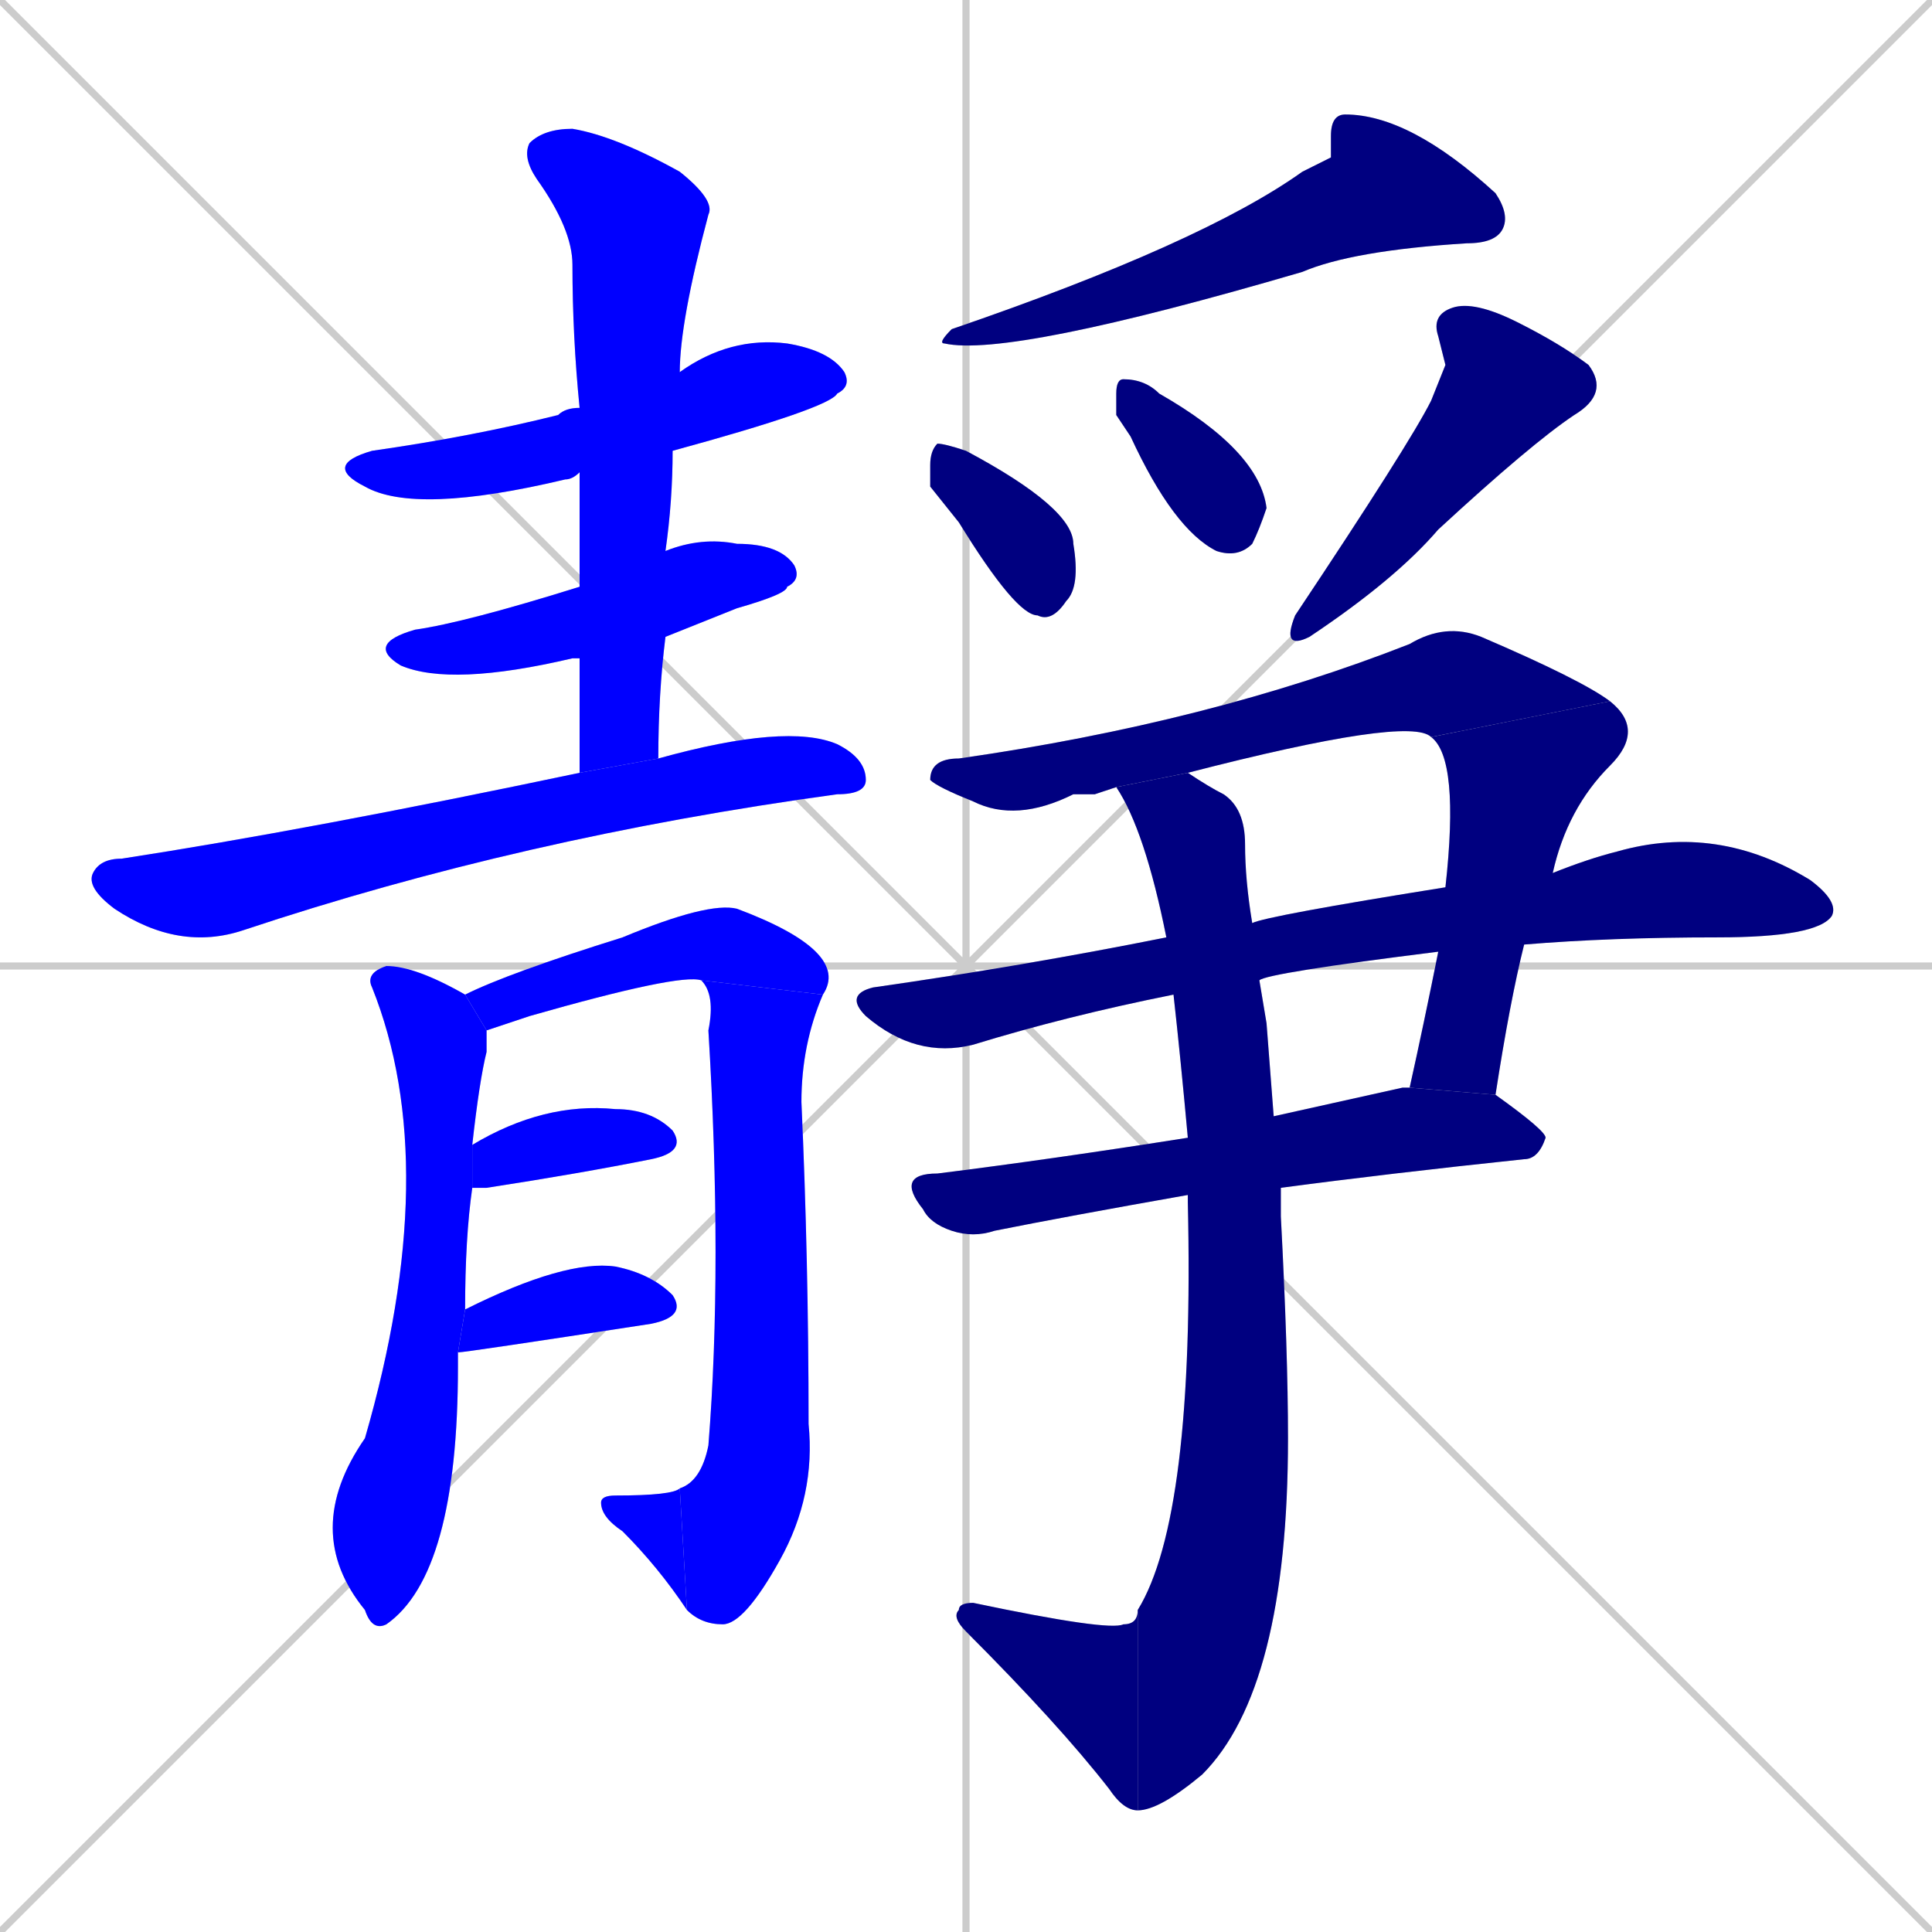 <svg xmlns="http://www.w3.org/2000/svg" xmlns:xlink="http://www.w3.org/1999/xlink" width="270" height="270"><defs><clipPath id="clip-mask-1"><rect x="45" y="47" width="74" height="25"><animate attributeName="x" from="-29" to="45" dur="0.274" begin="0; animate20.end + 1" id="animate1" fill="freeze"/></rect></clipPath><clipPath id="clip-mask-2"><rect x="51" y="75" width="61" height="21"><set attributeName="x" to="-10" begin="0; animate20.end + 1" /><animate attributeName="x" from="-10" to="51" dur="0.226" begin="animate1.end + 0.5" id="animate2" fill="freeze"/></rect></clipPath><clipPath id="clip-mask-3"><rect x="73" y="18" width="27" height="90"><set attributeName="y" to="-72" begin="0; animate20.end + 1" /><animate attributeName="y" from="-72" to="18" dur="0.333" begin="animate2.end + 0.5" id="animate3" fill="freeze"/></rect></clipPath><clipPath id="clip-mask-4"><rect x="12" y="101" width="109" height="32"><set attributeName="x" to="-97" begin="0; animate20.end + 1" /><animate attributeName="x" from="-97" to="12" dur="0.404" begin="animate3.end + 0.5" id="animate4" fill="freeze"/></rect></clipPath><clipPath id="clip-mask-5"><rect x="42" y="135" width="26" height="93"><set attributeName="y" to="42" begin="0; animate20.end + 1" /><animate attributeName="y" from="42" to="135" dur="0.344" begin="animate4.end + 0.5" id="animate5" fill="freeze"/></rect></clipPath><clipPath id="clip-mask-6"><rect x="65" y="126" width="52" height="18"><set attributeName="x" to="13" begin="0; animate20.end + 1" /><animate attributeName="x" from="13" to="65" dur="0.193" begin="animate5.end + 0.5" id="animate6" fill="freeze"/></rect></clipPath><clipPath id="clip-mask-7"><rect x="95" y="137" width="20" height="90"><set attributeName="y" to="47" begin="0; animate20.end + 1" /><animate attributeName="y" from="47" to="137" dur="0.333" begin="animate6.end" id="animate7" fill="freeze"/></rect></clipPath><clipPath id="clip-mask-8"><rect x="84" y="208" width="12" height="17"><set attributeName="x" to="96" begin="0; animate20.end + 1" /><animate attributeName="x" from="96" to="84" dur="0.044" begin="animate7.end" id="animate8" fill="freeze"/></rect></clipPath><clipPath id="clip-mask-9"><rect x="66" y="154" width="30" height="12"><set attributeName="x" to="36" begin="0; animate20.end + 1" /><animate attributeName="x" from="36" to="66" dur="0.111" begin="animate8.end + 0.5" id="animate9" fill="freeze"/></rect></clipPath><clipPath id="clip-mask-10"><rect x="64" y="176" width="32" height="13"><set attributeName="x" to="32" begin="0; animate20.end + 1" /><animate attributeName="x" from="32" to="64" dur="0.119" begin="animate9.end + 0.5" id="animate10" fill="freeze"/></rect></clipPath><clipPath id="clip-mask-11"><rect x="131" y="16" width="80" height="34"><set attributeName="x" to="211" begin="0; animate20.end + 1" /><animate attributeName="x" from="211" to="131" dur="0.296" begin="animate10.end + 0.5" id="animate11" fill="freeze"/></rect></clipPath><clipPath id="clip-mask-12"><rect x="130" y="62" width="21" height="25"><set attributeName="y" to="37" begin="0; animate20.end + 1" /><animate attributeName="y" from="37" to="62" dur="0.093" begin="animate11.end + 0.5" id="animate12" fill="freeze"/></rect></clipPath><clipPath id="clip-mask-13"><rect x="156" y="53" width="21" height="25"><set attributeName="y" to="28" begin="0; animate20.end + 1" /><animate attributeName="y" from="28" to="53" dur="0.093" begin="animate12.end + 0.5" id="animate13" fill="freeze"/></rect></clipPath><clipPath id="clip-mask-14"><rect x="179" y="42" width="46" height="49"><set attributeName="y" to="-7" begin="0; animate20.end + 1" /><animate attributeName="y" from="-7" to="42" dur="0.181" begin="animate13.end + 0.5" id="animate14" fill="freeze"/></rect></clipPath><clipPath id="clip-mask-15"><rect x="130" y="87" width="95" height="28"><set attributeName="x" to="35" begin="0; animate20.end + 1" /><animate attributeName="x" from="35" to="130" dur="0.352" begin="animate14.end + 0.5" id="animate15" fill="freeze"/></rect></clipPath><clipPath id="clip-mask-16"><rect x="197" y="98" width="33" height="55"><set attributeName="y" to="43" begin="0; animate20.end + 1" /><animate attributeName="y" from="43" to="98" dur="0.204" begin="animate15.end" id="animate16" fill="freeze"/></rect></clipPath><clipPath id="clip-mask-17"><rect x="118" y="115" width="139" height="33"><set attributeName="x" to="-21" begin="0; animate20.end + 1" /><animate attributeName="x" from="-21" to="118" dur="0.515" begin="animate16.end + 0.5" id="animate17" fill="freeze"/></rect></clipPath><clipPath id="clip-mask-18"><rect x="125" y="152" width="91" height="21"><set attributeName="x" to="34" begin="0; animate20.end + 1" /><animate attributeName="x" from="34" to="125" dur="0.337" begin="animate17.end + 0.5" id="animate18" fill="freeze"/></rect></clipPath><clipPath id="clip-mask-19"><rect x="156" y="108" width="24" height="145"><set attributeName="y" to="-37" begin="0; animate20.end + 1" /><animate attributeName="y" from="-37" to="108" dur="0.537" begin="animate18.end + 0.5" id="animate19" fill="freeze"/></rect></clipPath><clipPath id="clip-mask-20"><rect x="133" y="224" width="26" height="29"><set attributeName="x" to="159" begin="0; animate20.end + 1" /><animate attributeName="x" from="159" to="133" dur="0.096" begin="animate19.end" id="animate20" fill="freeze"/></rect></clipPath></defs><path d="M 0 0 L 270 270 M 270 0 L 0 270 M 135 0 L 135 270 M 0 135 L 270 135" stroke="#CCCCCC" /><path d="M 81 66 Q 80 67 79 67 Q 58 72 51 68 Q 45 65 52 63 Q 66 61 78 58 Q 79 57 81 57 L 95 52 Q 102 47 110 48 Q 116 49 118 52 Q 119 54 117 55 Q 116 57 94 63" fill="#CCCCCC"/><path d="M 81 92 Q 80 92 80 92 Q 63 96 56 93 Q 51 90 58 88 Q 65 87 81 82 L 93 77 Q 98 75 103 76 Q 109 76 111 79 Q 112 81 110 82 Q 110 83 103 85 Q 98 87 93 89" fill="#CCCCCC"/><path d="M 81 100 L 81 92 L 81 82 Q 81 74 81 66 L 81 57 Q 80 47 80 37 Q 80 32 75 25 Q 73 22 74 20 Q 76 18 80 18 Q 86 19 95 24 Q 100 28 99 30 Q 95 45 95 52 L 94 63 Q 94 70 93 77 L 93 89 Q 92 97 92 106 L 81 108" fill="#CCCCCC"/><path d="M 92 106 Q 110 101 117 104 Q 121 106 121 109 Q 121 111 117 111 Q 73 117 34 130 Q 25 133 16 127 Q 12 124 13 122 Q 14 120 17 120 Q 43 116 81 108" fill="#CCCCCC"/><path d="M 64 190 L 64 191 Q 64 220 54 227 Q 52 228 51 225 Q 42 214 51 201 Q 62 163 52 138 Q 51 136 54 135 Q 58 135 65 139 L 68 144 Q 68 145 68 147 Q 67 151 66 160 L 66 166 Q 65 173 65 183 L 64 189" fill="#CCCCCC"/><path d="M 65 139 Q 71 136 87 131 Q 99 126 103 127 Q 111 130 114 133 Q 117 136 115 139 L 98 137 Q 95 136 74 142 Q 71 143 68 144" fill="#CCCCCC"/><path d="M 115 139 Q 112 146 112 154 Q 113 176 113 199 Q 114 209 109 218 Q 104 227 101 227 Q 98 227 96 225 L 95 208 Q 98 207 99 202 Q 101 177 99 144 Q 100 139 98 137" fill="#CCCCCC"/><path d="M 96 225 Q 92 219 87 214 Q 84 212 84 210 Q 84 209 86 209 Q 94 209 95 208" fill="#CCCCCC"/><path d="M 66 160 Q 76 154 86 155 Q 91 155 94 158 Q 96 161 91 162 Q 81 164 68 166 Q 67 166 66 166" fill="#CCCCCC"/><path d="M 65 183 Q 79 176 86 177 Q 91 178 94 181 Q 96 184 91 185 Q 65 189 64 189" fill="#CCCCCC"/><path d="M 186 22 L 186 19 Q 186 16 188 16 Q 197 16 209 27 Q 211 30 210 32 Q 209 34 205 34 Q 189 35 182 38 Q 141 50 132 48 Q 131 48 133 46 Q 168 34 182 24" fill="#CCCCCC"/><path d="M 130 68 L 130 65 Q 130 63 131 62 Q 132 62 135 63 Q 150 71 150 76 Q 151 82 149 84 Q 147 87 145 86 Q 142 86 134 73" fill="#CCCCCC"/><path d="M 156 58 L 156 55 Q 156 53 157 53 Q 160 53 162 55 Q 176 63 177 71 Q 176 74 175 76 Q 173 78 170 77 Q 164 74 158 61" fill="#CCCCCC"/><path d="M 202 51 L 201 47 Q 200 44 203 43 Q 206 42 212 45 Q 218 48 222 51 Q 225 55 220 58 Q 214 62 201 74 Q 195 81 183 89 Q 179 91 181 86 Q 197 62 200 56" fill="#CCCCCC"/><path d="M 153 111 L 150 111 Q 142 115 136 112 Q 131 110 130 109 Q 130 106 134 106 Q 169 101 197 90 Q 202 87 207 89 Q 221 95 225 98 L 200 103 Q 197 100 166 108 L 156 110" fill="#CCCCCC"/><path d="M 202 124 Q 204 106 200 103 L 225 98 Q 230 102 225 107 Q 219 113 217 122 L 213 132 Q 211 140 209 153 L 197 152 Q 199 143 201 133" fill="#CCCCCC"/><path d="M 164 139 Q 149 142 136 146 Q 128 148 121 142 Q 118 139 122 138 Q 143 135 163 131 L 175 129 Q 177 128 202 124 L 217 122 Q 222 120 226 119 Q 240 115 253 123 Q 257 126 256 128 Q 254 131 240 131 Q 225 131 213 132 L 201 133 Q 177 136 176 137" fill="#CCCCCC"/><path d="M 178 156 Q 187 154 196 152 Q 197 152 197 152 L 209 153 Q 216 158 216 159 Q 215 162 213 162 Q 194 164 179 166 L 166 167 Q 149 170 139 172 Q 136 173 133 172 Q 130 171 129 169 Q 125 164 131 164 Q 147 162 166 159" fill="#CCCCCC"/><path d="M 177 143 L 178 156 L 179 166 Q 179 168 179 170 Q 180 189 180 201 Q 180 236 168 248 Q 162 253 159 253 L 159 225 Q 167 212 166 168 Q 166 167 166 167 L 166 159 Q 165 148 164 139 L 163 131 Q 160 116 156 110 L 166 108 Q 169 110 171 111 Q 174 113 174 118 Q 174 123 175 129 L 176 137" fill="#CCCCCC"/><path d="M 159 253 Q 157 253 155 250 Q 148 241 135 228 Q 133 226 134 225 Q 134 224 136 224 Q 155 228 157 227 Q 159 227 159 225" fill="#CCCCCC"/><path d="M 81 66 Q 80 67 79 67 Q 58 72 51 68 Q 45 65 52 63 Q 66 61 78 58 Q 79 57 81 57 L 95 52 Q 102 47 110 48 Q 116 49 118 52 Q 119 54 117 55 Q 116 57 94 63" fill="#0000ff" clip-path="url(#clip-mask-1)" /><path d="M 81 92 Q 80 92 80 92 Q 63 96 56 93 Q 51 90 58 88 Q 65 87 81 82 L 93 77 Q 98 75 103 76 Q 109 76 111 79 Q 112 81 110 82 Q 110 83 103 85 Q 98 87 93 89" fill="#0000ff" clip-path="url(#clip-mask-2)" /><path d="M 81 100 L 81 92 L 81 82 Q 81 74 81 66 L 81 57 Q 80 47 80 37 Q 80 32 75 25 Q 73 22 74 20 Q 76 18 80 18 Q 86 19 95 24 Q 100 28 99 30 Q 95 45 95 52 L 94 63 Q 94 70 93 77 L 93 89 Q 92 97 92 106 L 81 108" fill="#0000ff" clip-path="url(#clip-mask-3)" /><path d="M 92 106 Q 110 101 117 104 Q 121 106 121 109 Q 121 111 117 111 Q 73 117 34 130 Q 25 133 16 127 Q 12 124 13 122 Q 14 120 17 120 Q 43 116 81 108" fill="#0000ff" clip-path="url(#clip-mask-4)" /><path d="M 64 190 L 64 191 Q 64 220 54 227 Q 52 228 51 225 Q 42 214 51 201 Q 62 163 52 138 Q 51 136 54 135 Q 58 135 65 139 L 68 144 Q 68 145 68 147 Q 67 151 66 160 L 66 166 Q 65 173 65 183 L 64 189" fill="#0000ff" clip-path="url(#clip-mask-5)" /><path d="M 65 139 Q 71 136 87 131 Q 99 126 103 127 Q 111 130 114 133 Q 117 136 115 139 L 98 137 Q 95 136 74 142 Q 71 143 68 144" fill="#0000ff" clip-path="url(#clip-mask-6)" /><path d="M 115 139 Q 112 146 112 154 Q 113 176 113 199 Q 114 209 109 218 Q 104 227 101 227 Q 98 227 96 225 L 95 208 Q 98 207 99 202 Q 101 177 99 144 Q 100 139 98 137" fill="#0000ff" clip-path="url(#clip-mask-7)" /><path d="M 96 225 Q 92 219 87 214 Q 84 212 84 210 Q 84 209 86 209 Q 94 209 95 208" fill="#0000ff" clip-path="url(#clip-mask-8)" /><path d="M 66 160 Q 76 154 86 155 Q 91 155 94 158 Q 96 161 91 162 Q 81 164 68 166 Q 67 166 66 166" fill="#0000ff" clip-path="url(#clip-mask-9)" /><path d="M 65 183 Q 79 176 86 177 Q 91 178 94 181 Q 96 184 91 185 Q 65 189 64 189" fill="#0000ff" clip-path="url(#clip-mask-10)" /><path d="M 186 22 L 186 19 Q 186 16 188 16 Q 197 16 209 27 Q 211 30 210 32 Q 209 34 205 34 Q 189 35 182 38 Q 141 50 132 48 Q 131 48 133 46 Q 168 34 182 24" fill="#000080" clip-path="url(#clip-mask-11)" /><path d="M 130 68 L 130 65 Q 130 63 131 62 Q 132 62 135 63 Q 150 71 150 76 Q 151 82 149 84 Q 147 87 145 86 Q 142 86 134 73" fill="#000080" clip-path="url(#clip-mask-12)" /><path d="M 156 58 L 156 55 Q 156 53 157 53 Q 160 53 162 55 Q 176 63 177 71 Q 176 74 175 76 Q 173 78 170 77 Q 164 74 158 61" fill="#000080" clip-path="url(#clip-mask-13)" /><path d="M 202 51 L 201 47 Q 200 44 203 43 Q 206 42 212 45 Q 218 48 222 51 Q 225 55 220 58 Q 214 62 201 74 Q 195 81 183 89 Q 179 91 181 86 Q 197 62 200 56" fill="#000080" clip-path="url(#clip-mask-14)" /><path d="M 153 111 L 150 111 Q 142 115 136 112 Q 131 110 130 109 Q 130 106 134 106 Q 169 101 197 90 Q 202 87 207 89 Q 221 95 225 98 L 200 103 Q 197 100 166 108 L 156 110" fill="#000080" clip-path="url(#clip-mask-15)" /><path d="M 202 124 Q 204 106 200 103 L 225 98 Q 230 102 225 107 Q 219 113 217 122 L 213 132 Q 211 140 209 153 L 197 152 Q 199 143 201 133" fill="#000080" clip-path="url(#clip-mask-16)" /><path d="M 164 139 Q 149 142 136 146 Q 128 148 121 142 Q 118 139 122 138 Q 143 135 163 131 L 175 129 Q 177 128 202 124 L 217 122 Q 222 120 226 119 Q 240 115 253 123 Q 257 126 256 128 Q 254 131 240 131 Q 225 131 213 132 L 201 133 Q 177 136 176 137" fill="#000080" clip-path="url(#clip-mask-17)" /><path d="M 178 156 Q 187 154 196 152 Q 197 152 197 152 L 209 153 Q 216 158 216 159 Q 215 162 213 162 Q 194 164 179 166 L 166 167 Q 149 170 139 172 Q 136 173 133 172 Q 130 171 129 169 Q 125 164 131 164 Q 147 162 166 159" fill="#000080" clip-path="url(#clip-mask-18)" /><path d="M 177 143 L 178 156 L 179 166 Q 179 168 179 170 Q 180 189 180 201 Q 180 236 168 248 Q 162 253 159 253 L 159 225 Q 167 212 166 168 Q 166 167 166 167 L 166 159 Q 165 148 164 139 L 163 131 Q 160 116 156 110 L 166 108 Q 169 110 171 111 Q 174 113 174 118 Q 174 123 175 129 L 176 137" fill="#000080" clip-path="url(#clip-mask-19)" /><path d="M 159 253 Q 157 253 155 250 Q 148 241 135 228 Q 133 226 134 225 Q 134 224 136 224 Q 155 228 157 227 Q 159 227 159 225" fill="#000080" clip-path="url(#clip-mask-20)" /></svg>